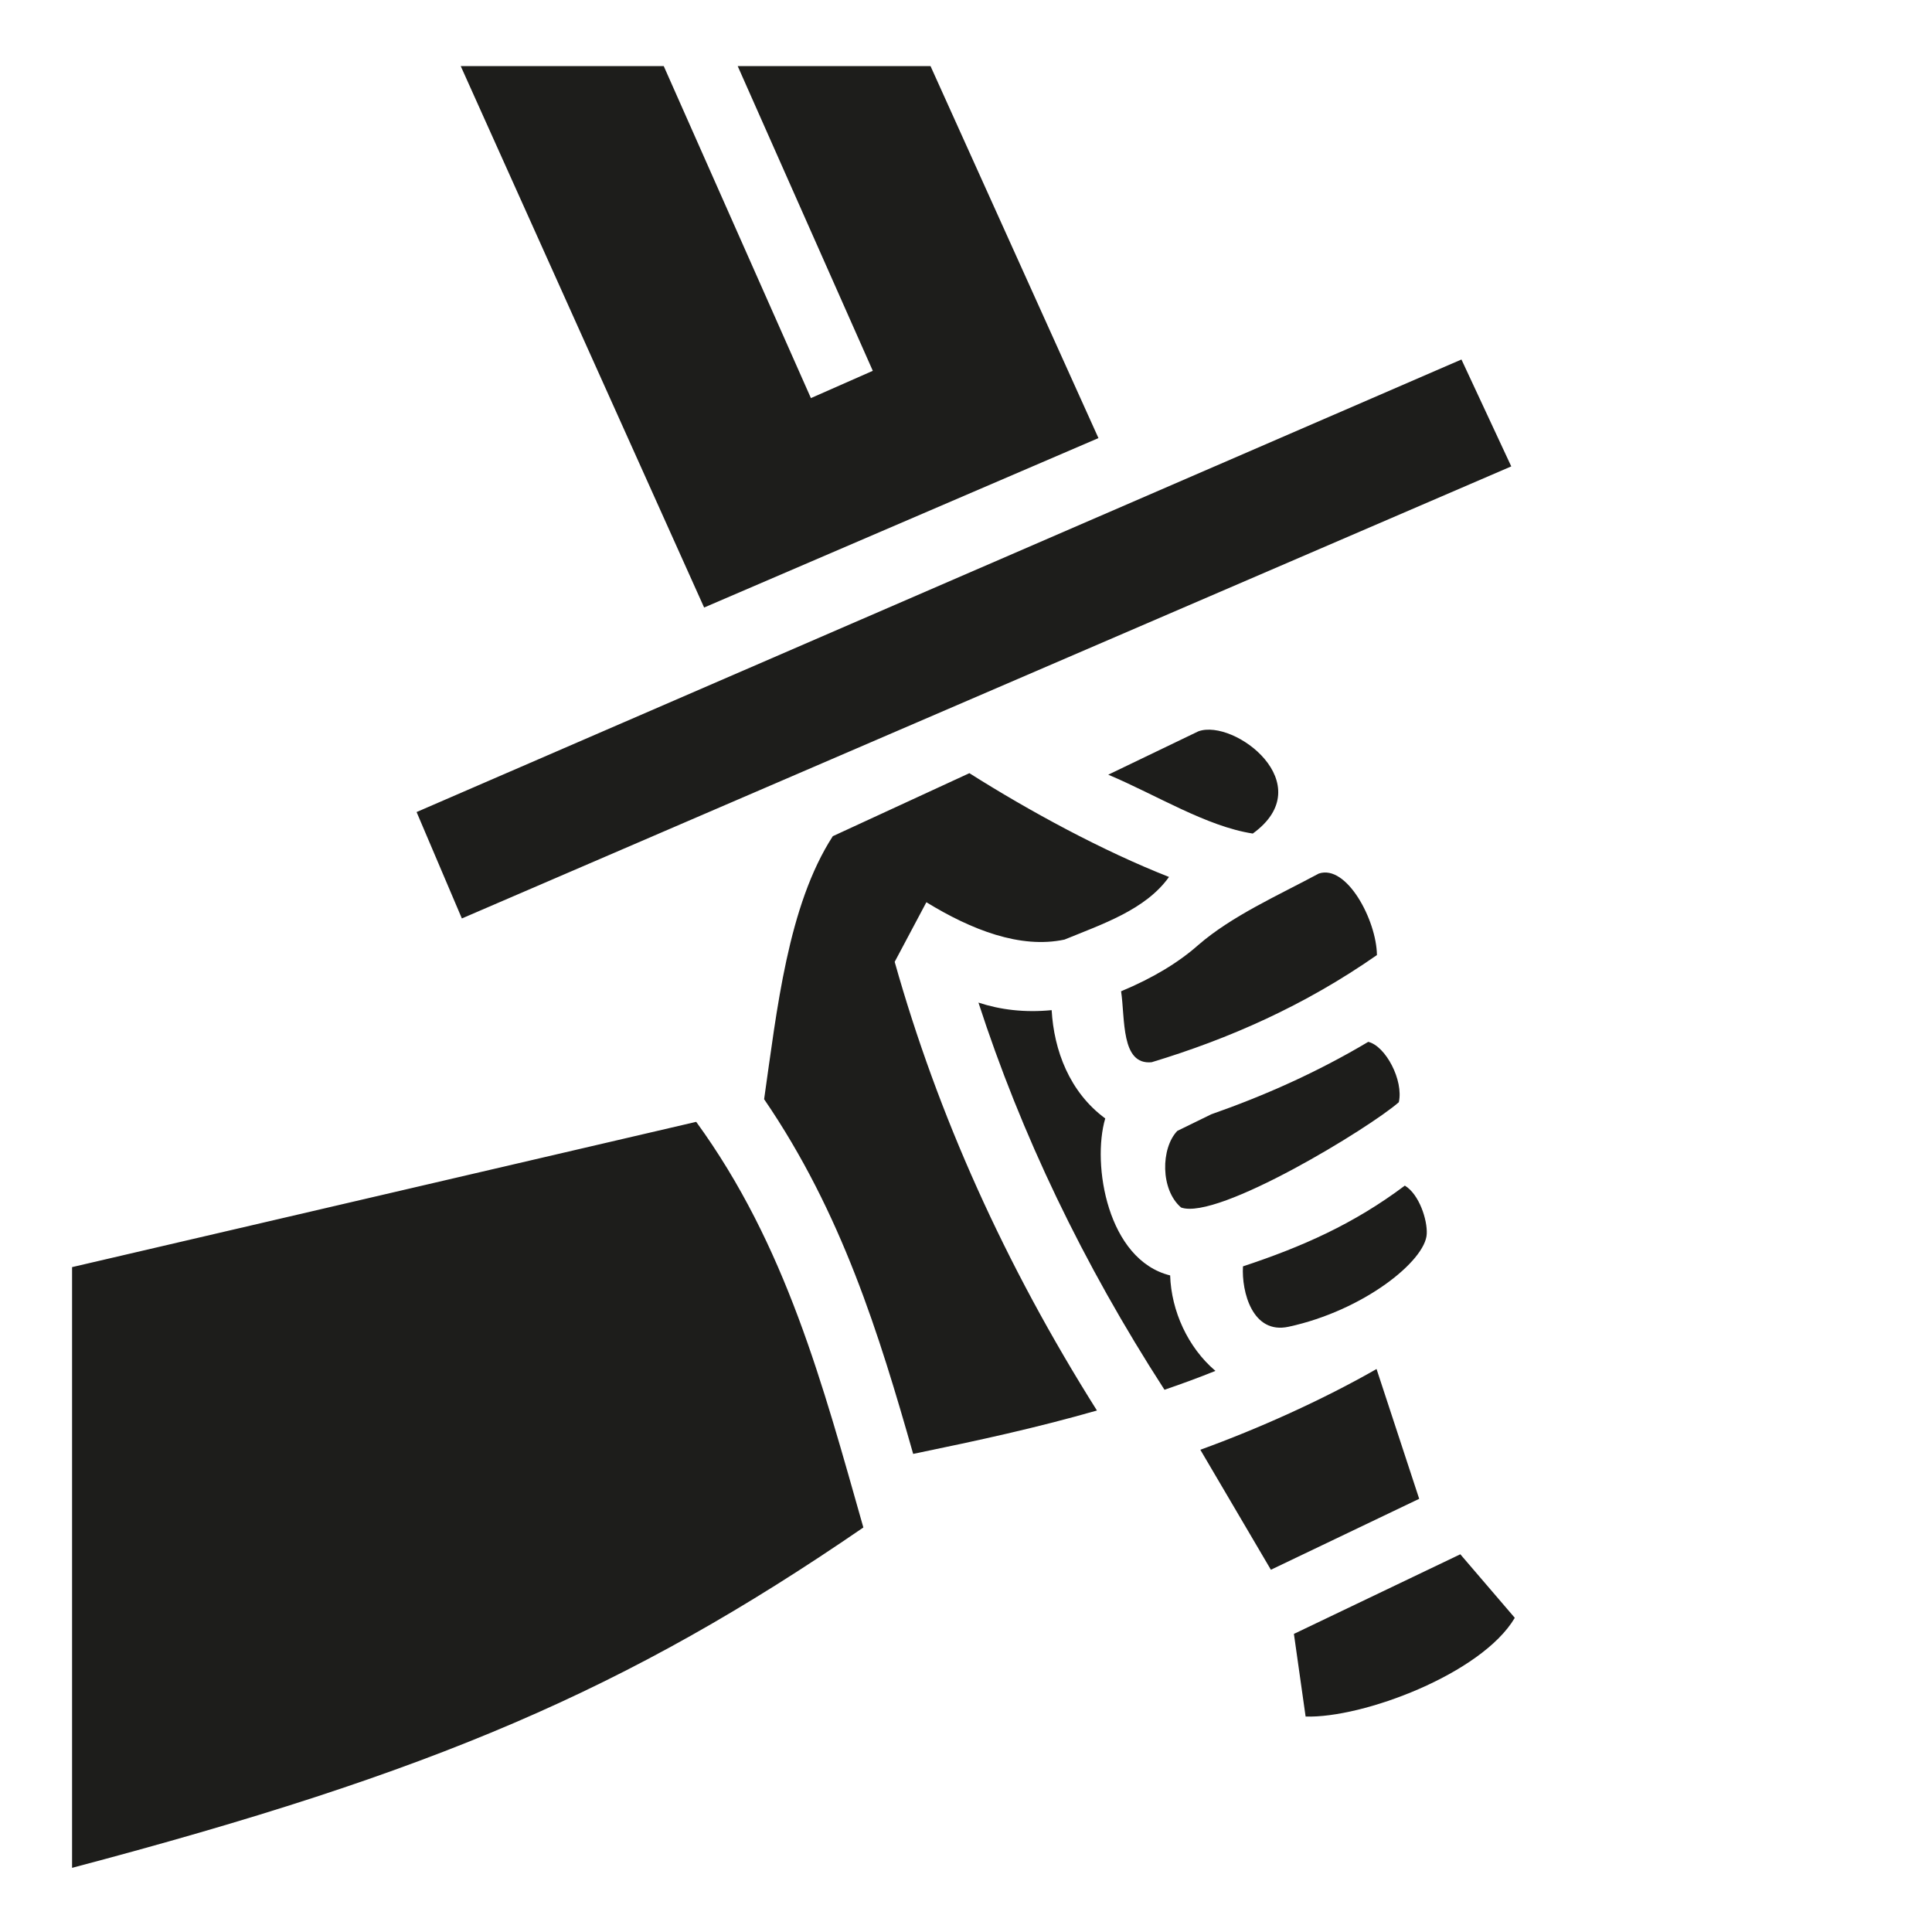 <?xml version="1.0" encoding="utf-8"?>
<svg version="1.1" xmlns="http://www.w3.org/2000/svg" xmlns:xlink="http://www.w3.org/1999/xlink" x="0px" y="0px"
	 viewBox="0 0 512 512" style="enable-background:new 0 0 512 512;" xml:space="preserve">
<style type="text/css">
	.st0{fill:#1D1D1B;}
</style>
<g id="Layer_1">
	<path class="st0" d="M122.1,17.52L186.6,161l104.5-44.9-44.5-98.58h-51.1l35.8,80.75-16.4,7.23-39-87.98zm265.2,77.75L110.4,
		215.2l12,28.2,278.1-119.8zm-69.7,98.53l-23.9,11.5c12.8,5.4,26,13.7,38.3,15.6,18.1-13.1-4.9-30.5-14.4-27.1zm-60.7,11.1l-36.2,
		16.7c-11.9,18.4-14.8,46-18.2,69.7,20.6,30.1,30.5,62.4,39.5,94,17.9-3.7,32.2-6.8,48.7-11.5-24.4-38.7-42.2-78.4-53.6-118.9,0,0,
		5.6-10.5,8.4-15.8,11.9,7.3,24.9,12.4,36.6,9.9,10-4.1,21.5-7.9,27.7-16.6-17.6-6.9-37.1-17.5-52.9-27.5zm92.6,26.6c-10.8,5.8-23,
		11.2-31.9,18.9-5.3,4.7-12.1,8.8-20.5,12.3,1.1,7.3-.1,19.6,8.1,18.8,20.5-6.2,40.5-15,59.7-28.4-.1-9.2-8-24.1-15.4-21.6zm-90.2,
		34.2c11.3,34.8,27.6,69,49.3,102.6,4.7-1.6,9.3-3.3,
		13.5-5-7.3-6.2-11.7-15.9-12-25.3-16.6-4.1-20.8-29.4-17.2-41.6-9.5-7-13.6-18.1-14.2-28.7-7.2.7-13.6-.1-19.4-2zm103.3,
		10.4c-13.6,8.1-27.6,14.3-41.6,19.2l-9,4.4c-4.4,4.6-4.5,15.6,1,20.3,9.7,3.5,50.1-21.2,57.7-27.9,1.3-5.8-3.5-14.9-8.1-16zm-178.1,
		21.2L19.1,335.8V495c95.7-25.3,146.9-47.1,209.7-90.2-10.8-38-20.5-74.8-44.3-107.5zm187.8,16.9c-13.6,10.2-27.2,16.2-42.9,21.4-.4,
		6.7,2.5,18.1,12.1,16,19.9-4.3,36.3-17.5,36.6-24.6.2-3.7-2-10.5-5.8-12.8zm-7.5,48.6c-14.3,8.2-31.5,15.9-46.7,21.4l18.7,31.8,
		39.3-18.8zm22.2,49.1L342.9,433l3.1,21.9c15.1.5,46.6-11.3,55.4-26.1v-.1z">
	</path>
</g>
</svg>
